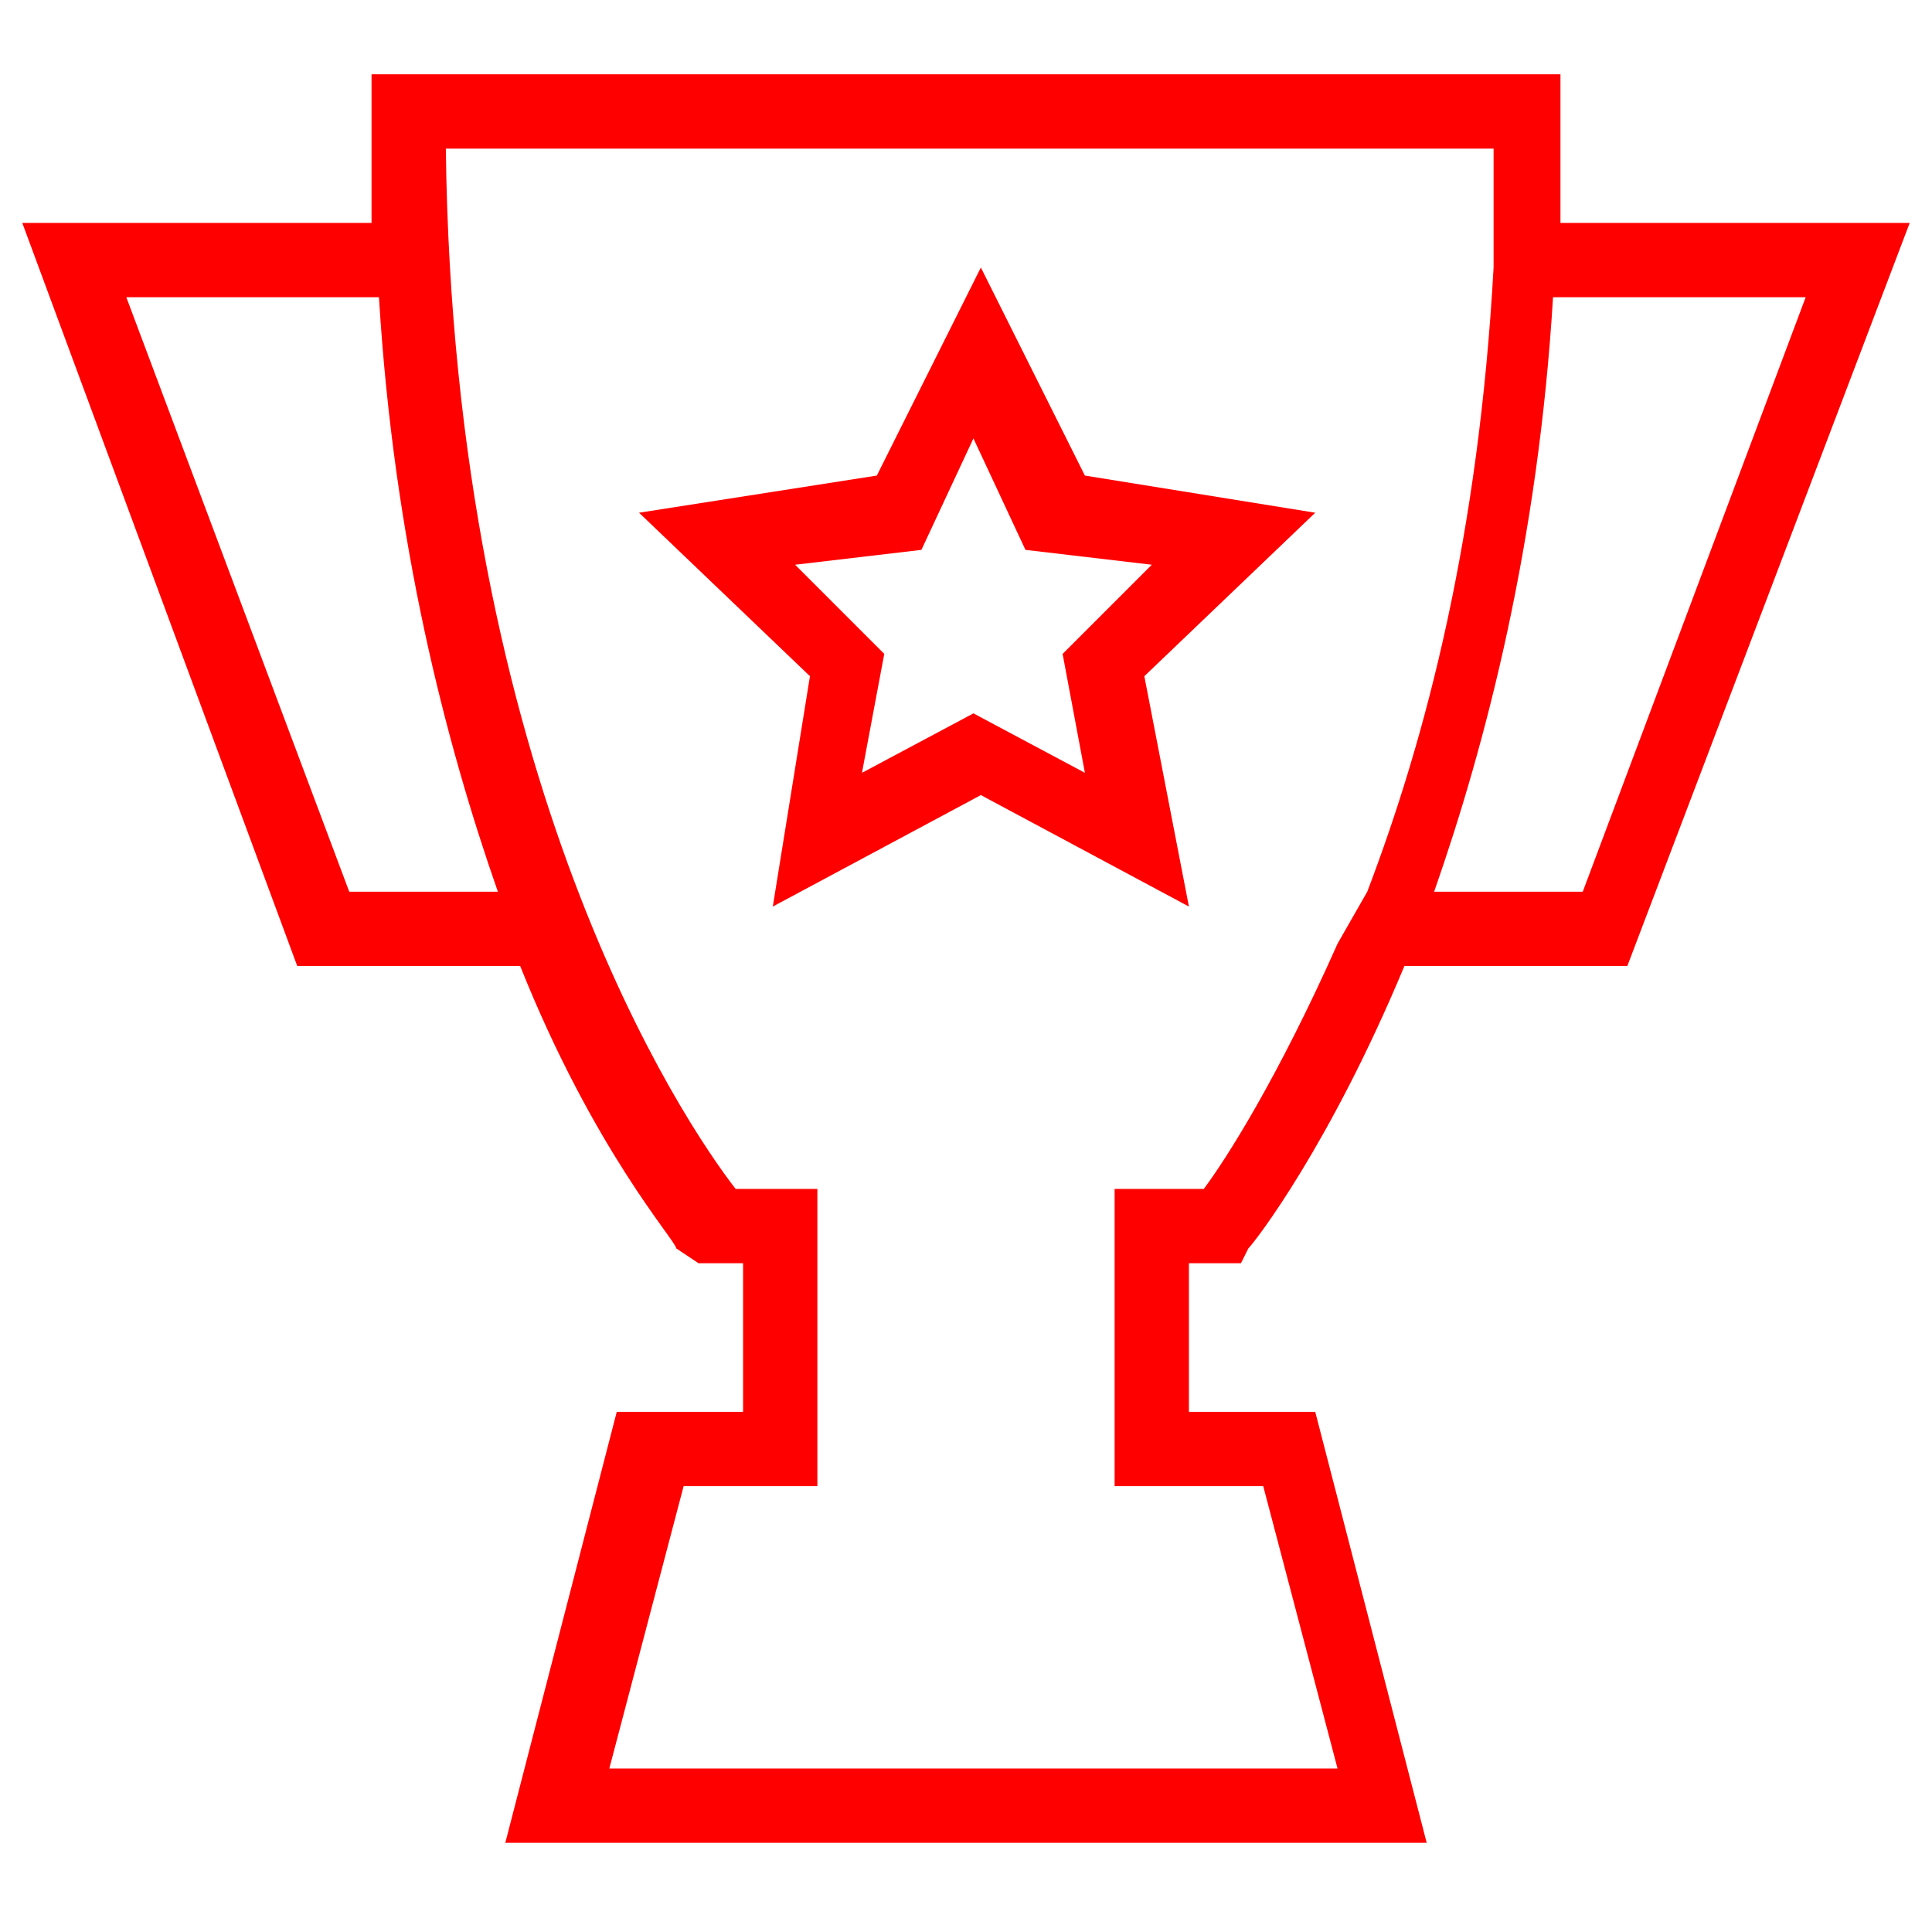 <?xml version="1.0" encoding="utf-8"?>
<!-- Generator: Adobe Illustrator 18.1.1, SVG Export Plug-In . SVG Version: 6.00 Build 0)  -->
<svg version="1.1" id="Layer_1" xmlns="http://www.w3.org/2000/svg" xmlns:xlink="http://www.w3.org/1999/xlink" x="0px" y="0px"
	 viewBox="0 0 26 26" enable-background="new 0 0 26 26" xml:space="preserve">
<g>
	<path fill="none" d="M1.7,4l3,8h2C6,10,5.3,7.3,5.1,4H1.7z"/>
	<polygon fill="none" points="15.5,7.6 13.9,7.3 13.1,5.8 12.4,7.3 10.7,7.6 11.9,8.8 11.6,10.4 13.1,9.6 14.6,10.4 14.3,8.8 	"/>
	<path fill="none" d="M21.3,12l3-8h-3.4c-0.2,3.3-0.9,6-1.6,8H21.3z"/>
	<path fill="none" d="M16.2,16c0.3-0.4,1-1.5,1.8-3.3l0.3-0.7c0.8-2,1.5-4.8,1.7-8.4L20,3c0-0.3,0-0.7,0-1H6
		c0.1,8.5,3.2,13.1,3.9,14H11v4H9.1l-1,3.8l4.9,0l4.9,0L17,20h-2v-4H16.2z M13.1,10.7l-2.8,1.5l0.5-3.1L8.6,6.9l3.1-0.5l1.4-2.8
		l1.4,2.8l3.1,0.5l-2.3,2.2l0.5,3.1L13.1,10.7z"/>
	<path fill="red" d="M16.7,17l0.1-0.2c0.1-0.1,1.1-1.4,2.1-3.8h3l3.8-10H21c0-0.5,0-1,0-1.5V1H5v0.5C5,2,5,2.5,5,3H0.3L4,13h3
		c1,2.5,2.1,3.7,2.1,3.8L9.4,17H10v2H8.3l-1.5,5.8l6.2,0l6.2,0L17.7,19H16v-2H16.7z M24.3,4l-3,8h-2c0.7-2,1.4-4.7,1.6-8H24.3z
		 M4.7,12l-3-8h3.4c0.2,3.3,0.9,6,1.6,8H4.7z M17,20l1,3.8l-4.9,0l-4.9,0l1-3.8H11v-4H9.9C9.2,15.1,6.1,10.5,6,2h14.1
		c0,0.3,0,0.7,0,1l0,0.6c-0.2,3.6-0.9,6.3-1.7,8.4L18,12.7c-0.8,1.8-1.5,2.9-1.8,3.3H15v4H17z"/>
	<path fill="red" d="M15.4,9.1l2.3-2.2l-3.1-0.5l-1.4-2.8l-1.4,2.8L8.6,6.9l2.3,2.2l-0.5,3.1l2.8-1.5l2.8,1.5L15.4,9.1z
		 M13.1,9.6l-1.5,0.8l0.3-1.6l-1.2-1.2l1.7-0.2l0.7-1.5l0.7,1.5l1.7,0.2l-1.2,1.2l0.3,1.6L13.1,9.6z"/>
</g>

</svg>
